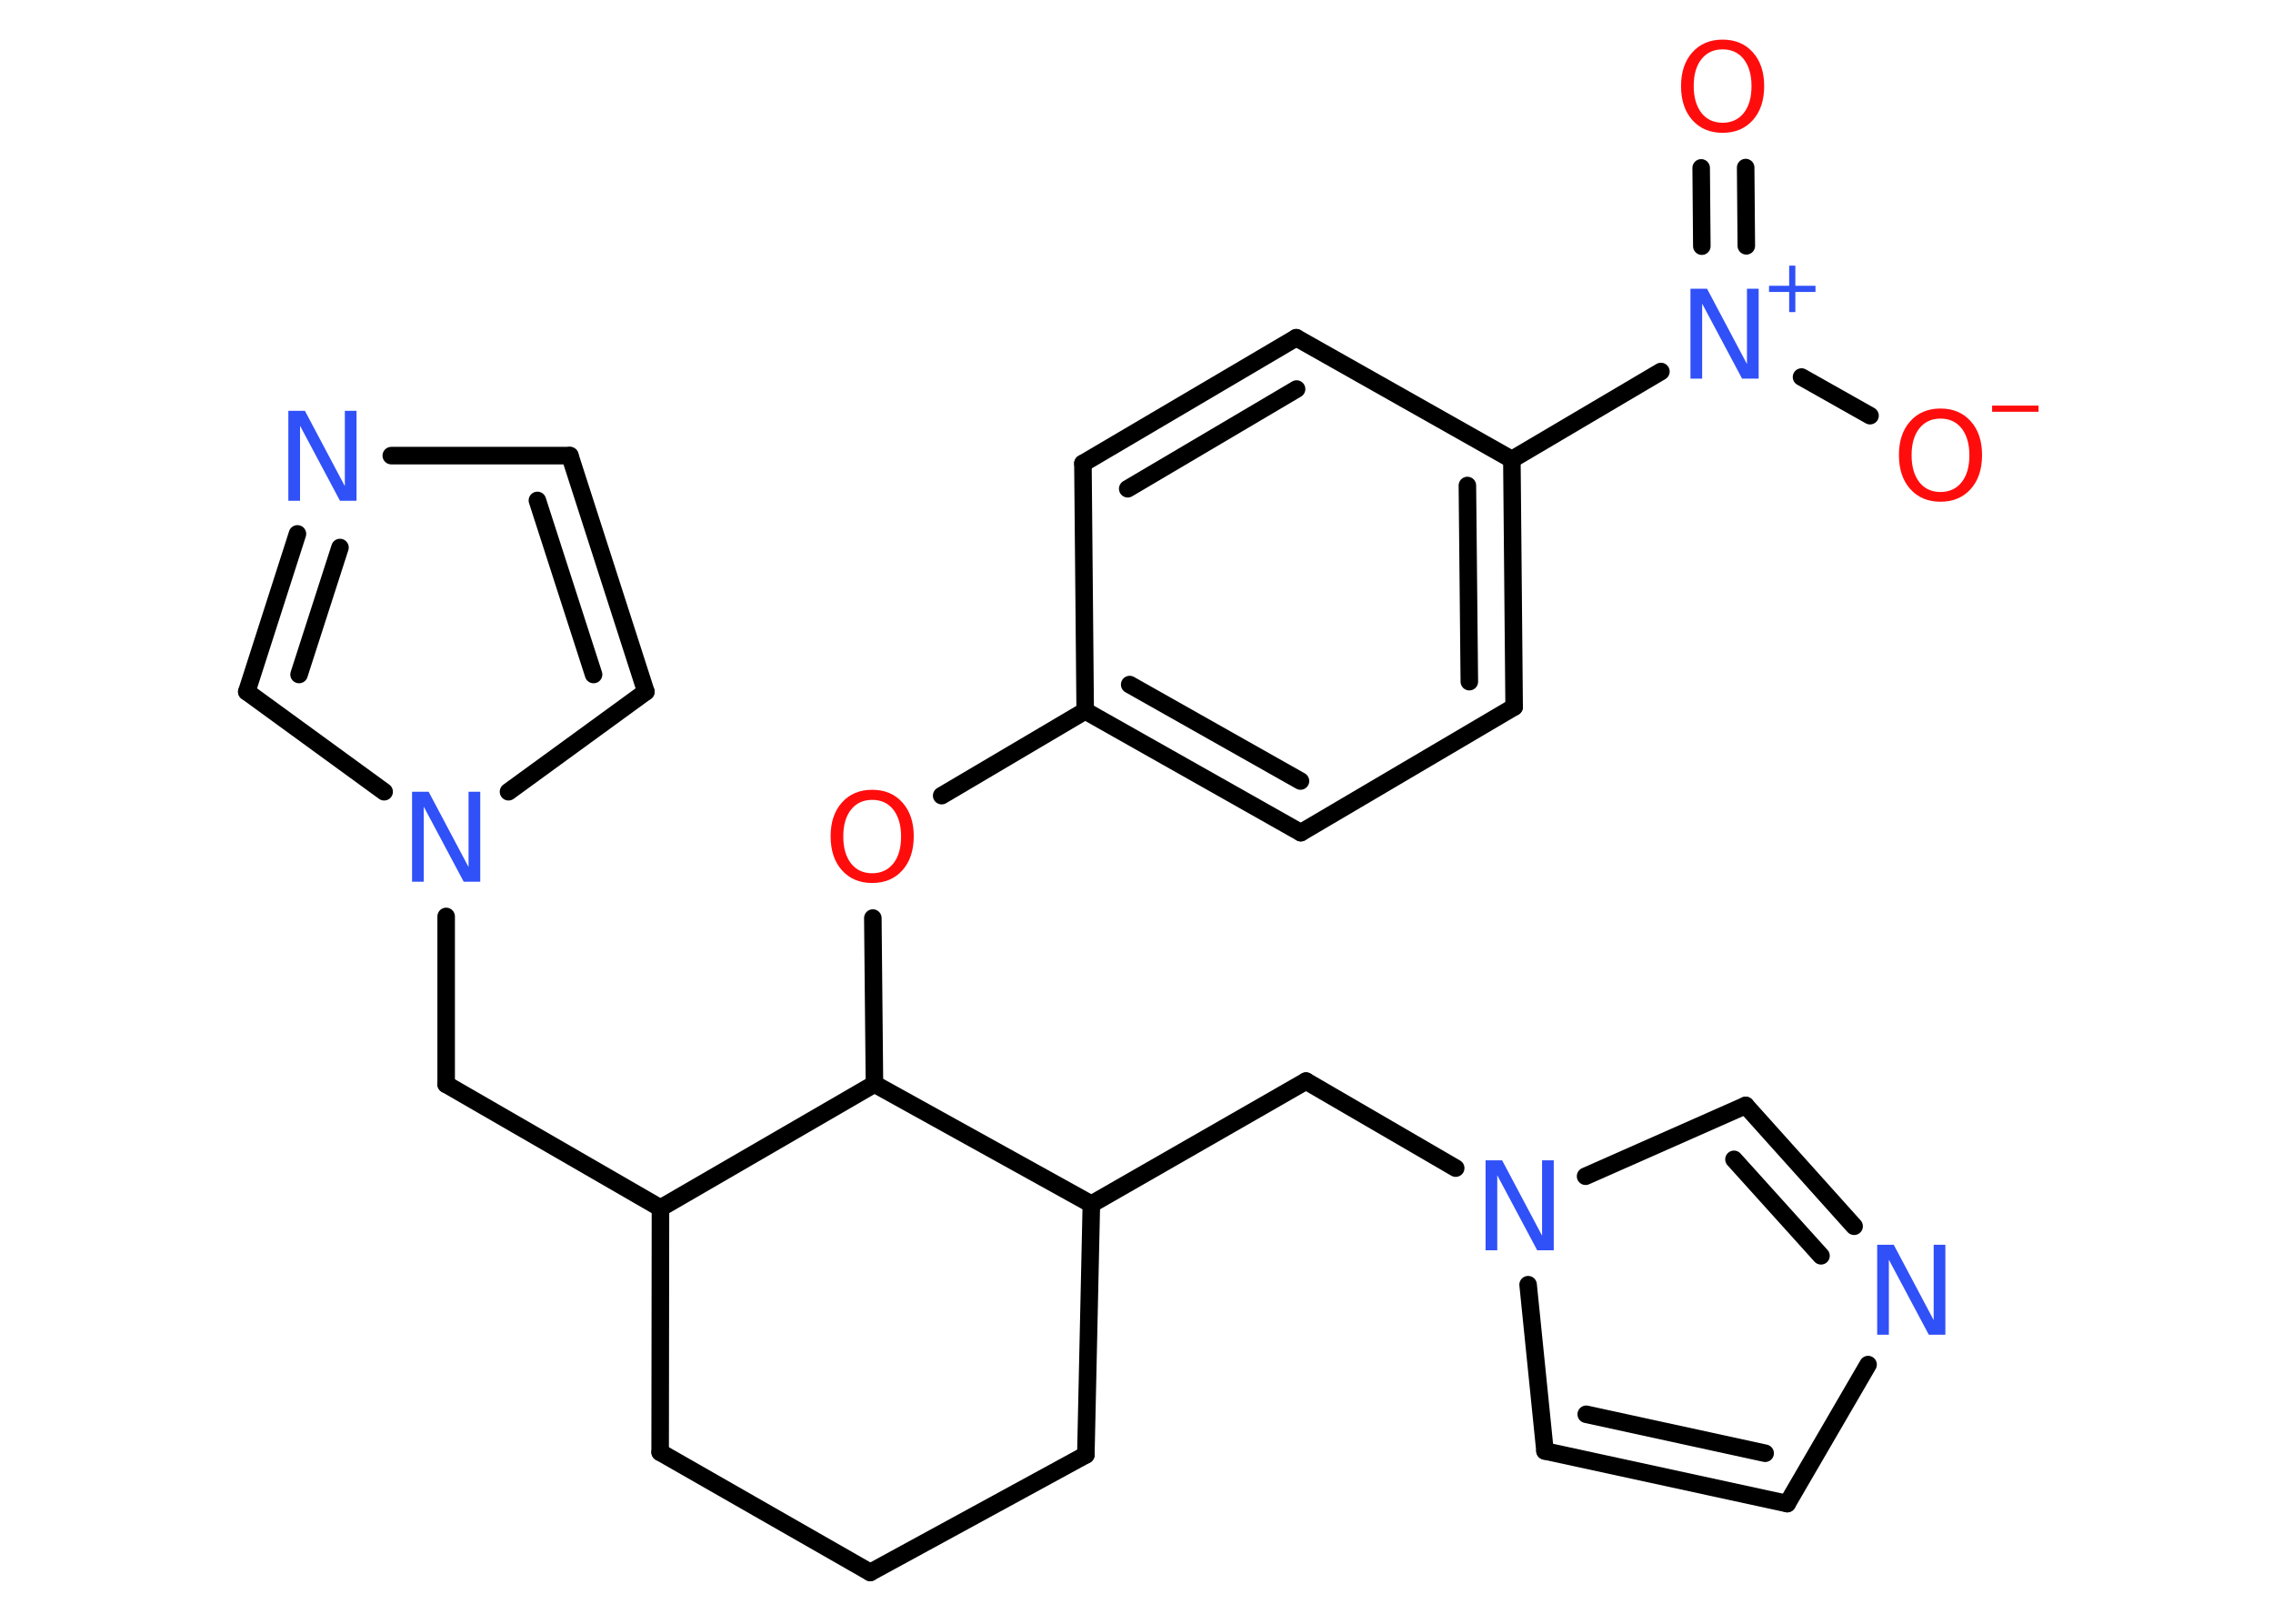 <?xml version='1.0' encoding='UTF-8'?>
<!DOCTYPE svg PUBLIC "-//W3C//DTD SVG 1.1//EN" "http://www.w3.org/Graphics/SVG/1.1/DTD/svg11.dtd">
<svg version='1.2' xmlns='http://www.w3.org/2000/svg' xmlns:xlink='http://www.w3.org/1999/xlink' width='70.0mm' height='50.0mm' viewBox='0 0 70.0 50.0'>
  <desc>Generated by the Chemistry Development Kit (http://github.com/cdk)</desc>
  <g stroke-linecap='round' stroke-linejoin='round' stroke='#000000' stroke-width='.54' fill='#3050F8'>
    <rect x='.0' y='.0' width='70.0' height='50.0' fill='#FFFFFF' stroke='none'/>
    <g id='mol1' class='mol'>
      <g id='mol1bnd1' class='bond'>
        <line x1='53.76' y1='5.16' x2='53.78' y2='7.57'/>
        <line x1='52.39' y1='5.17' x2='52.41' y2='7.58'/>
      </g>
      <line id='mol1bnd2' class='bond' x1='55.48' y1='11.61' x2='57.59' y2='12.8'/>
      <line id='mol1bnd3' class='bond' x1='51.15' y1='11.44' x2='46.56' y2='14.15'/>
      <g id='mol1bnd4' class='bond'>
        <line x1='46.63' y1='21.77' x2='46.56' y2='14.15'/>
        <line x1='45.25' y1='20.99' x2='45.19' y2='14.95'/>
      </g>
      <line id='mol1bnd5' class='bond' x1='46.63' y1='21.77' x2='40.06' y2='25.64'/>
      <g id='mol1bnd6' class='bond'>
        <line x1='33.42' y1='21.89' x2='40.06' y2='25.64'/>
        <line x1='34.79' y1='21.08' x2='40.05' y2='24.05'/>
      </g>
      <line id='mol1bnd7' class='bond' x1='33.42' y1='21.89' x2='29.0' y2='24.5'/>
      <line id='mol1bnd8' class='bond' x1='26.88' y1='28.27' x2='26.93' y2='33.38'/>
      <line id='mol1bnd9' class='bond' x1='26.93' y1='33.38' x2='20.34' y2='37.2'/>
      <line id='mol1bnd10' class='bond' x1='20.34' y1='37.2' x2='13.74' y2='33.39'/>
      <line id='mol1bnd11' class='bond' x1='13.74' y1='33.39' x2='13.74' y2='28.22'/>
      <line id='mol1bnd12' class='bond' x1='15.66' y1='24.38' x2='19.89' y2='21.3'/>
      <g id='mol1bnd13' class='bond'>
        <line x1='19.89' y1='21.3' x2='17.55' y2='14.03'/>
        <line x1='18.28' y1='20.77' x2='16.55' y2='15.41'/>
      </g>
      <line id='mol1bnd14' class='bond' x1='17.55' y1='14.03' x2='12.05' y2='14.03'/>
      <g id='mol1bnd15' class='bond'>
        <line x1='9.16' y1='16.44' x2='7.6' y2='21.3'/>
        <line x1='10.47' y1='16.86' x2='9.21' y2='20.77'/>
      </g>
      <line id='mol1bnd16' class='bond' x1='11.83' y1='24.38' x2='7.6' y2='21.3'/>
      <line id='mol1bnd17' class='bond' x1='20.34' y1='37.2' x2='20.33' y2='44.72'/>
      <line id='mol1bnd18' class='bond' x1='20.33' y1='44.72' x2='26.8' y2='48.42'/>
      <line id='mol1bnd19' class='bond' x1='26.8' y1='48.42' x2='33.44' y2='44.8'/>
      <line id='mol1bnd20' class='bond' x1='33.44' y1='44.8' x2='33.61' y2='37.08'/>
      <line id='mol1bnd21' class='bond' x1='26.93' y1='33.38' x2='33.61' y2='37.08'/>
      <line id='mol1bnd22' class='bond' x1='33.61' y1='37.08' x2='40.22' y2='33.29'/>
      <line id='mol1bnd23' class='bond' x1='40.22' y1='33.29' x2='44.83' y2='35.97'/>
      <line id='mol1bnd24' class='bond' x1='47.06' y1='39.56' x2='47.58' y2='44.68'/>
      <g id='mol1bnd25' class='bond'>
        <line x1='47.58' y1='44.68' x2='55.04' y2='46.3'/>
        <line x1='48.85' y1='43.55' x2='54.36' y2='44.75'/>
      </g>
      <line id='mol1bnd26' class='bond' x1='55.04' y1='46.3' x2='57.53' y2='42.02'/>
      <g id='mol1bnd27' class='bond'>
        <line x1='57.1' y1='37.76' x2='53.76' y2='34.04'/>
        <line x1='56.08' y1='38.67' x2='53.4' y2='35.7'/>
      </g>
      <line id='mol1bnd28' class='bond' x1='48.83' y1='36.22' x2='53.76' y2='34.04'/>
      <line id='mol1bnd29' class='bond' x1='33.42' y1='21.89' x2='33.35' y2='14.27'/>
      <g id='mol1bnd30' class='bond'>
        <line x1='39.92' y1='10.4' x2='33.35' y2='14.27'/>
        <line x1='39.93' y1='11.98' x2='34.73' y2='15.05'/>
      </g>
      <line id='mol1bnd31' class='bond' x1='46.56' y1='14.15' x2='39.92' y2='10.4'/>
      <path id='mol1atm1' class='atom' d='M53.05 1.52q-.41 .0 -.65 .3q-.24 .3 -.24 .83q.0 .52 .24 .83q.24 .3 .65 .3q.41 .0 .65 -.3q.24 -.3 .24 -.83q.0 -.52 -.24 -.83q-.24 -.3 -.65 -.3zM53.05 1.22q.58 .0 .93 .39q.35 .39 .35 1.04q.0 .66 -.35 1.05q-.35 .39 -.93 .39q-.58 .0 -.93 -.39q-.35 -.39 -.35 -1.05q.0 -.65 .35 -1.04q.35 -.39 .93 -.39z' stroke='none' fill='#FF0D0D'/>
      <g id='mol1atm2' class='atom'>
        <path d='M52.07 8.89h.5l1.23 2.32v-2.32h.36v2.77h-.51l-1.23 -2.31v2.31h-.36v-2.77z' stroke='none'/>
        <path d='M55.29 8.18v.62h.62v.19h-.62v.62h-.19v-.62h-.62v-.19h.62v-.62h.19z' stroke='none'/>
      </g>
      <g id='mol1atm3' class='atom'>
        <path d='M59.76 12.89q-.41 .0 -.65 .3q-.24 .3 -.24 .83q.0 .52 .24 .83q.24 .3 .65 .3q.41 .0 .65 -.3q.24 -.3 .24 -.83q.0 -.52 -.24 -.83q-.24 -.3 -.65 -.3zM59.76 12.58q.58 .0 .93 .39q.35 .39 .35 1.04q.0 .66 -.35 1.05q-.35 .39 -.93 .39q-.58 .0 -.93 -.39q-.35 -.39 -.35 -1.05q.0 -.65 .35 -1.04q.35 -.39 .93 -.39z' stroke='none' fill='#FF0D0D'/>
        <path d='M61.35 12.49h1.43v.19h-1.43v-.19z' stroke='none' fill='#FF0D0D'/>
      </g>
      <path id='mol1atm8' class='atom' d='M26.86 24.63q-.41 .0 -.65 .3q-.24 .3 -.24 .83q.0 .52 .24 .83q.24 .3 .65 .3q.41 .0 .65 -.3q.24 -.3 .24 -.83q.0 -.52 -.24 -.83q-.24 -.3 -.65 -.3zM26.86 24.32q.58 .0 .93 .39q.35 .39 .35 1.04q.0 .66 -.35 1.05q-.35 .39 -.93 .39q-.58 .0 -.93 -.39q-.35 -.39 -.35 -1.05q.0 -.65 .35 -1.04q.35 -.39 .93 -.39z' stroke='none' fill='#FF0D0D'/>
      <path id='mol1atm12' class='atom' d='M12.7 24.38h.5l1.23 2.32v-2.32h.36v2.77h-.51l-1.23 -2.31v2.31h-.36v-2.77z' stroke='none'/>
      <path id='mol1atm15' class='atom' d='M8.89 12.65h.5l1.23 2.32v-2.32h.36v2.77h-.51l-1.23 -2.31v2.31h-.36v-2.77z' stroke='none'/>
      <path id='mol1atm22' class='atom' d='M45.76 35.73h.5l1.23 2.32v-2.32h.36v2.77h-.51l-1.23 -2.31v2.31h-.36v-2.77z' stroke='none'/>
      <path id='mol1atm25' class='atom' d='M57.82 38.33h.5l1.23 2.32v-2.32h.36v2.77h-.51l-1.23 -2.31v2.31h-.36v-2.77z' stroke='none'/>
    </g>
  </g>
</svg>
